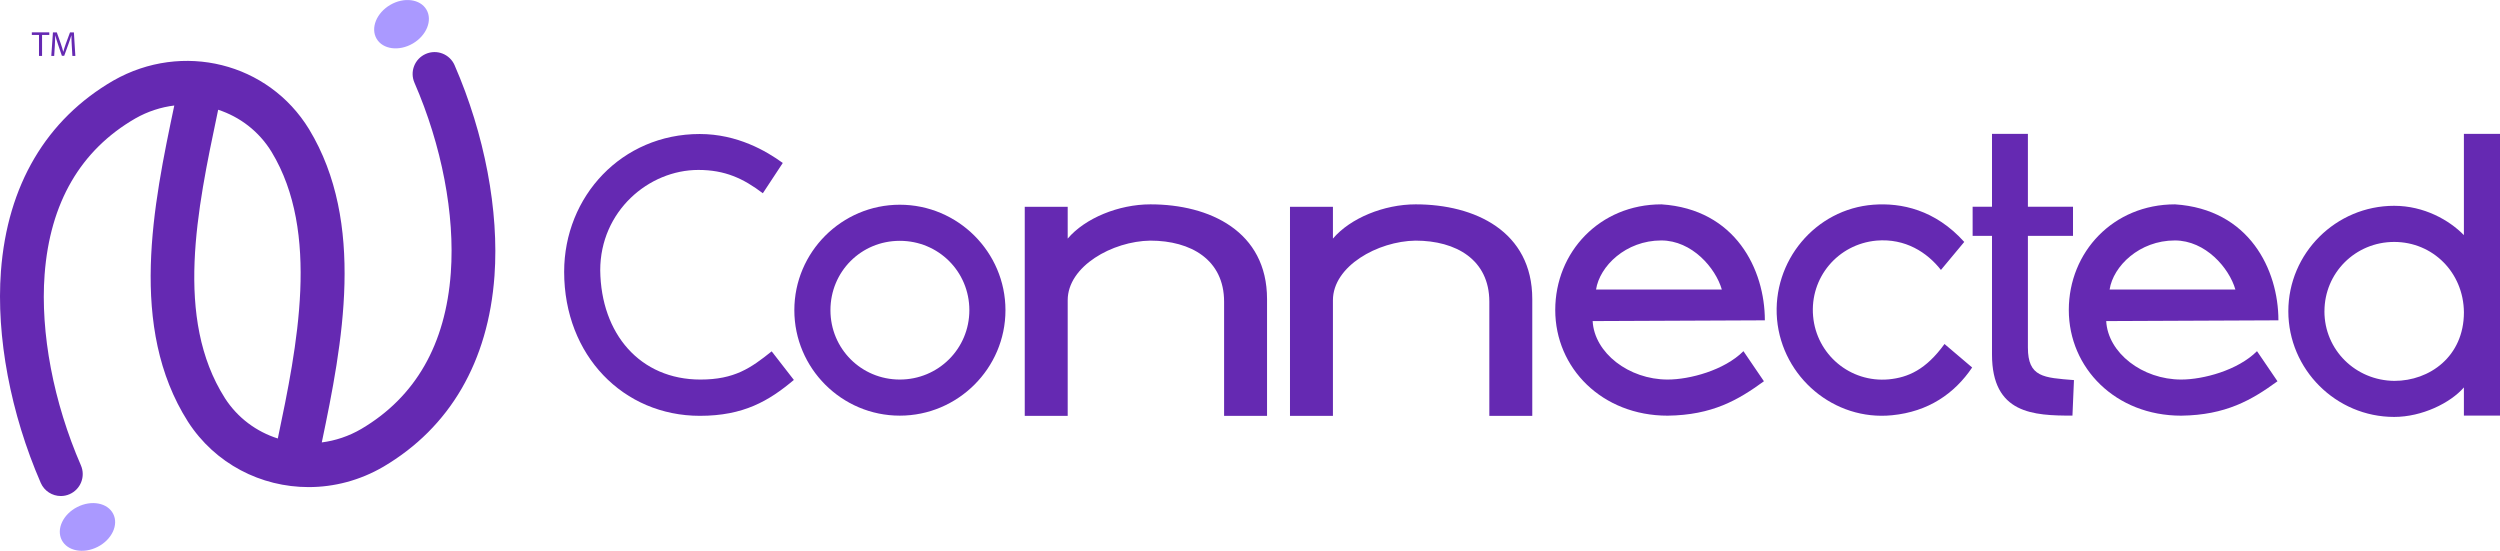 <?xml version="1.0" encoding="UTF-8"?>
<svg id="Layer_2" data-name="Layer 2" xmlns="http://www.w3.org/2000/svg" viewBox="0 0 993.75 218.94">
  <defs>
    <style>
      .cls-1 {
        fill: #a9f;
      }

      .cls-2 {
        fill: #6529b2;
      }
    </style>
  </defs>
  <g id="Layer_1-2" data-name="Layer 1">
    <g>
      <g>
        <path class="cls-2" d="M311.15,64.79l-7.92,12.03c-7.77-5.9-15.09-9.27-25.63-9.27-19.73,0-39.01,16.37-39.01,39.9.3,25.26,15.84,43.42,39.83,43.42,13.53,0,20.03-4.56,28.32-11.21l8.82,11.36c-9.94,8.37-20.03,14.27-37.36,14.27-30.34,0-53.95-23.91-53.95-57.24,0-30.04,22.94-54.78,53.88-54.78,14.94,0,26.45,6.73,33.03,11.51Z"/>
        <path class="cls-2" d="M399.67,123.3c0,23.09-18.91,41.92-42,41.92s-41.92-18.83-41.92-41.92,18.83-41.92,41.92-41.92,42,18.83,42,41.92ZM330.1,123.3c0,15.32,12.25,27.57,27.57,27.57s27.65-12.25,27.65-27.57-12.25-27.57-27.65-27.57-27.57,12.25-27.57,27.57Z"/>
        <path class="cls-2" d="M424.42,94.83c6.85-8.07,20.19-13.6,32.9-13.6,23.48,0,46.33,10.69,46.33,37.66v46.41h-17.07v-45.36c0-16.66-13.16-24.29-29.35-24.29-15.03.22-32.82,10.16-32.82,23.69v45.96h-17.07v-83.1h17.07v12.63Z"/>
        <path class="cls-2" d="M529.85,94.83c6.85-8.07,20.19-13.6,32.9-13.6,23.48,0,46.33,10.69,46.33,37.66v46.41h-17.07v-45.36c0-16.66-13.16-24.29-29.35-24.29-15.03.22-32.82,10.16-32.82,23.69v45.96h-17.07v-83.1h17.07v12.63Z"/>
        <path class="cls-2" d="M701.53,127.33l-68.45.3c.67,12.63,14.35,23.24,29.82,23.24,8.74,0,22.49-3.66,30.12-11.28l8.14,11.96c-10.24,7.47-20.55,13.45-38.26,13.68-26.08,0-44.69-18.91-44.69-42s17.71-42,42.22-42c29.52,1.94,41.1,26,41.1,46.11ZM634.43,115.08h49.99c-2.47-8.59-11.88-19.5-24.06-19.5-14.12,0-24.51,10.24-25.93,19.5Z"/>
        <path class="cls-2" d="M780.79,96.17l-9.27,11.13c-5.46-6.95-14.12-12.63-25.63-11.66-15.39,1.42-26.53,14.72-25.18,30.04,1.34,15.24,14.72,26.53,30.11,25.11,7.62-.75,14.72-3.81,22.12-14.05l10.99,9.34c-7.02,10.39-17.41,17.56-31.83,18.98-23.02,2.32-43.64-15.09-45.73-38.11-2.02-23.09,15.17-43.86,38.33-45.58,10.98-.82,24.51,1.94,36.09,14.8Z"/>
        <path class="cls-2" d="M806.09,53.2v28.99h17.93v11.58h-17.93v44.39c0,11.81,6.28,11.96,18.31,12.93l-.6,14.12c-15.47,0-31.98-.67-31.98-24.29v-47.15h-7.7v-11.58h7.7v-28.99h14.27Z"/>
        <path class="cls-2" d="M905.67,127.33l-68.45.3c.67,12.63,14.35,23.24,29.82,23.24,8.74,0,22.49-3.66,30.12-11.28l8.14,11.96c-10.24,7.47-20.55,13.45-38.26,13.68-26.08,0-44.69-18.91-44.69-42s17.71-42,42.22-42c29.52,1.94,41.1,26,41.1,46.11ZM838.57,115.08h49.99c-2.47-8.59-11.88-19.5-24.06-19.5-14.12,0-24.51,10.24-25.93,19.5Z"/>
        <path class="cls-2" d="M979.4,93.48v-40.28h14.35v112.01h-14.35v-11.21c-5.38,6.2-16.66,11.73-27.72,11.73-23.16,0-42.07-18.91-42.07-42s18.91-41.92,42.07-41.92c11.88,0,21.9,5.68,27.72,11.66ZM923.96,123.75c0,15.32,12.33,27.5,27.8,27.65,13.97,0,27.65-9.64,27.65-27.28-.15-15.77-12.33-27.95-27.72-27.95s-27.72,12.25-27.72,27.57Z"/>
      </g>
      <g>
        <polygon class="cls-2" points="15.5 22.23 16.72 22.23 16.72 13.89 19.59 13.89 19.59 12.86 12.65 12.86 12.65 13.89 15.5 13.89 15.5 22.23"/>
        <path class="cls-2" d="M21.79,18.22c.08-1.4.15-2.98.18-4.14h.03c.26,1.11.64,2.32,1.08,3.64l1.52,4.46h.92l1.65-4.55c.47-1.29.86-2.46,1.18-3.56h.04c-.01,1.17.07,2.74.14,4.05l.24,4.12h1.18l-.58-9.37h-1.54l-1.67,4.53c-.42,1.18-.75,2.21-.99,3.16h-.04c-.24-.97-.56-2-.95-3.16l-1.6-4.53h-1.54l-.65,9.37h1.15l.25-4.02Z"/>
        <path class="cls-1" d="M30.74,201.53c-5.65,2.87-8.43,8.75-6.2,13.13,2.23,4.38,8.61,5.6,14.26,2.73,5.65-2.87,8.43-8.75,6.2-13.13-2.23-4.38-8.61-5.6-14.26-2.73Z"/>
        <path class="cls-1" d="M164.09,17.3c5.47-3.19,7.91-9.22,5.43-13.46-2.48-4.24-8.92-5.09-14.39-1.9-5.47,3.19-7.91,9.22-5.43,13.46,2.48,4.24,8.92,5.09,14.39,1.9Z"/>
        <path class="cls-2" d="M180.71,25.93c-1.92-4.41-7.05-6.43-11.46-4.5-4.41,1.92-6.43,7.05-4.5,11.46,10.85,24.9,16.12,52.42,14.45,75.51-2.06,28.51-14.04,49.4-35.58,62.1-5,2.92-10.34,4.67-15.71,5.36,8.22-39.27,17.51-87.26-5.07-124.52-16.17-26.43-50.28-34.94-77.72-19.35C18.4,47.44,2.92,73.67.37,107.84c-1.94,25.87,3.83,56.52,15.82,84.09,1.43,3.28,4.63,5.24,7.99,5.24,1.16,0,2.34-.23,3.47-.73,4.41-1.92,6.43-7.05,4.51-11.46-10.9-25.05-16.16-52.7-14.43-75.84,2.14-28.57,14.29-49.46,36.05-62.05,4.95-2.82,10.22-4.5,15.5-5.15-8.28,39.35-18.41,88.15,5.42,125.66,10.83,16.82,29.1,26.02,47.98,26.02,10.08,0,20.34-2.62,29.74-8.11,26.42-15.57,41.68-41.8,44.14-75.87,1.86-25.81-3.92-56.33-15.86-83.72ZM89.38,158.22c-20.12-31.66-10.99-75.01-2.94-113.25.1-.46.19-.9.28-1.35,8.58,2.81,16.19,8.52,21.24,16.77,19.4,32.03,10.16,77.27,2.47,113.91-8.44-2.68-15.96-8.15-21.06-16.08Z"/>
      </g>
    </g>
  </g>
</svg>